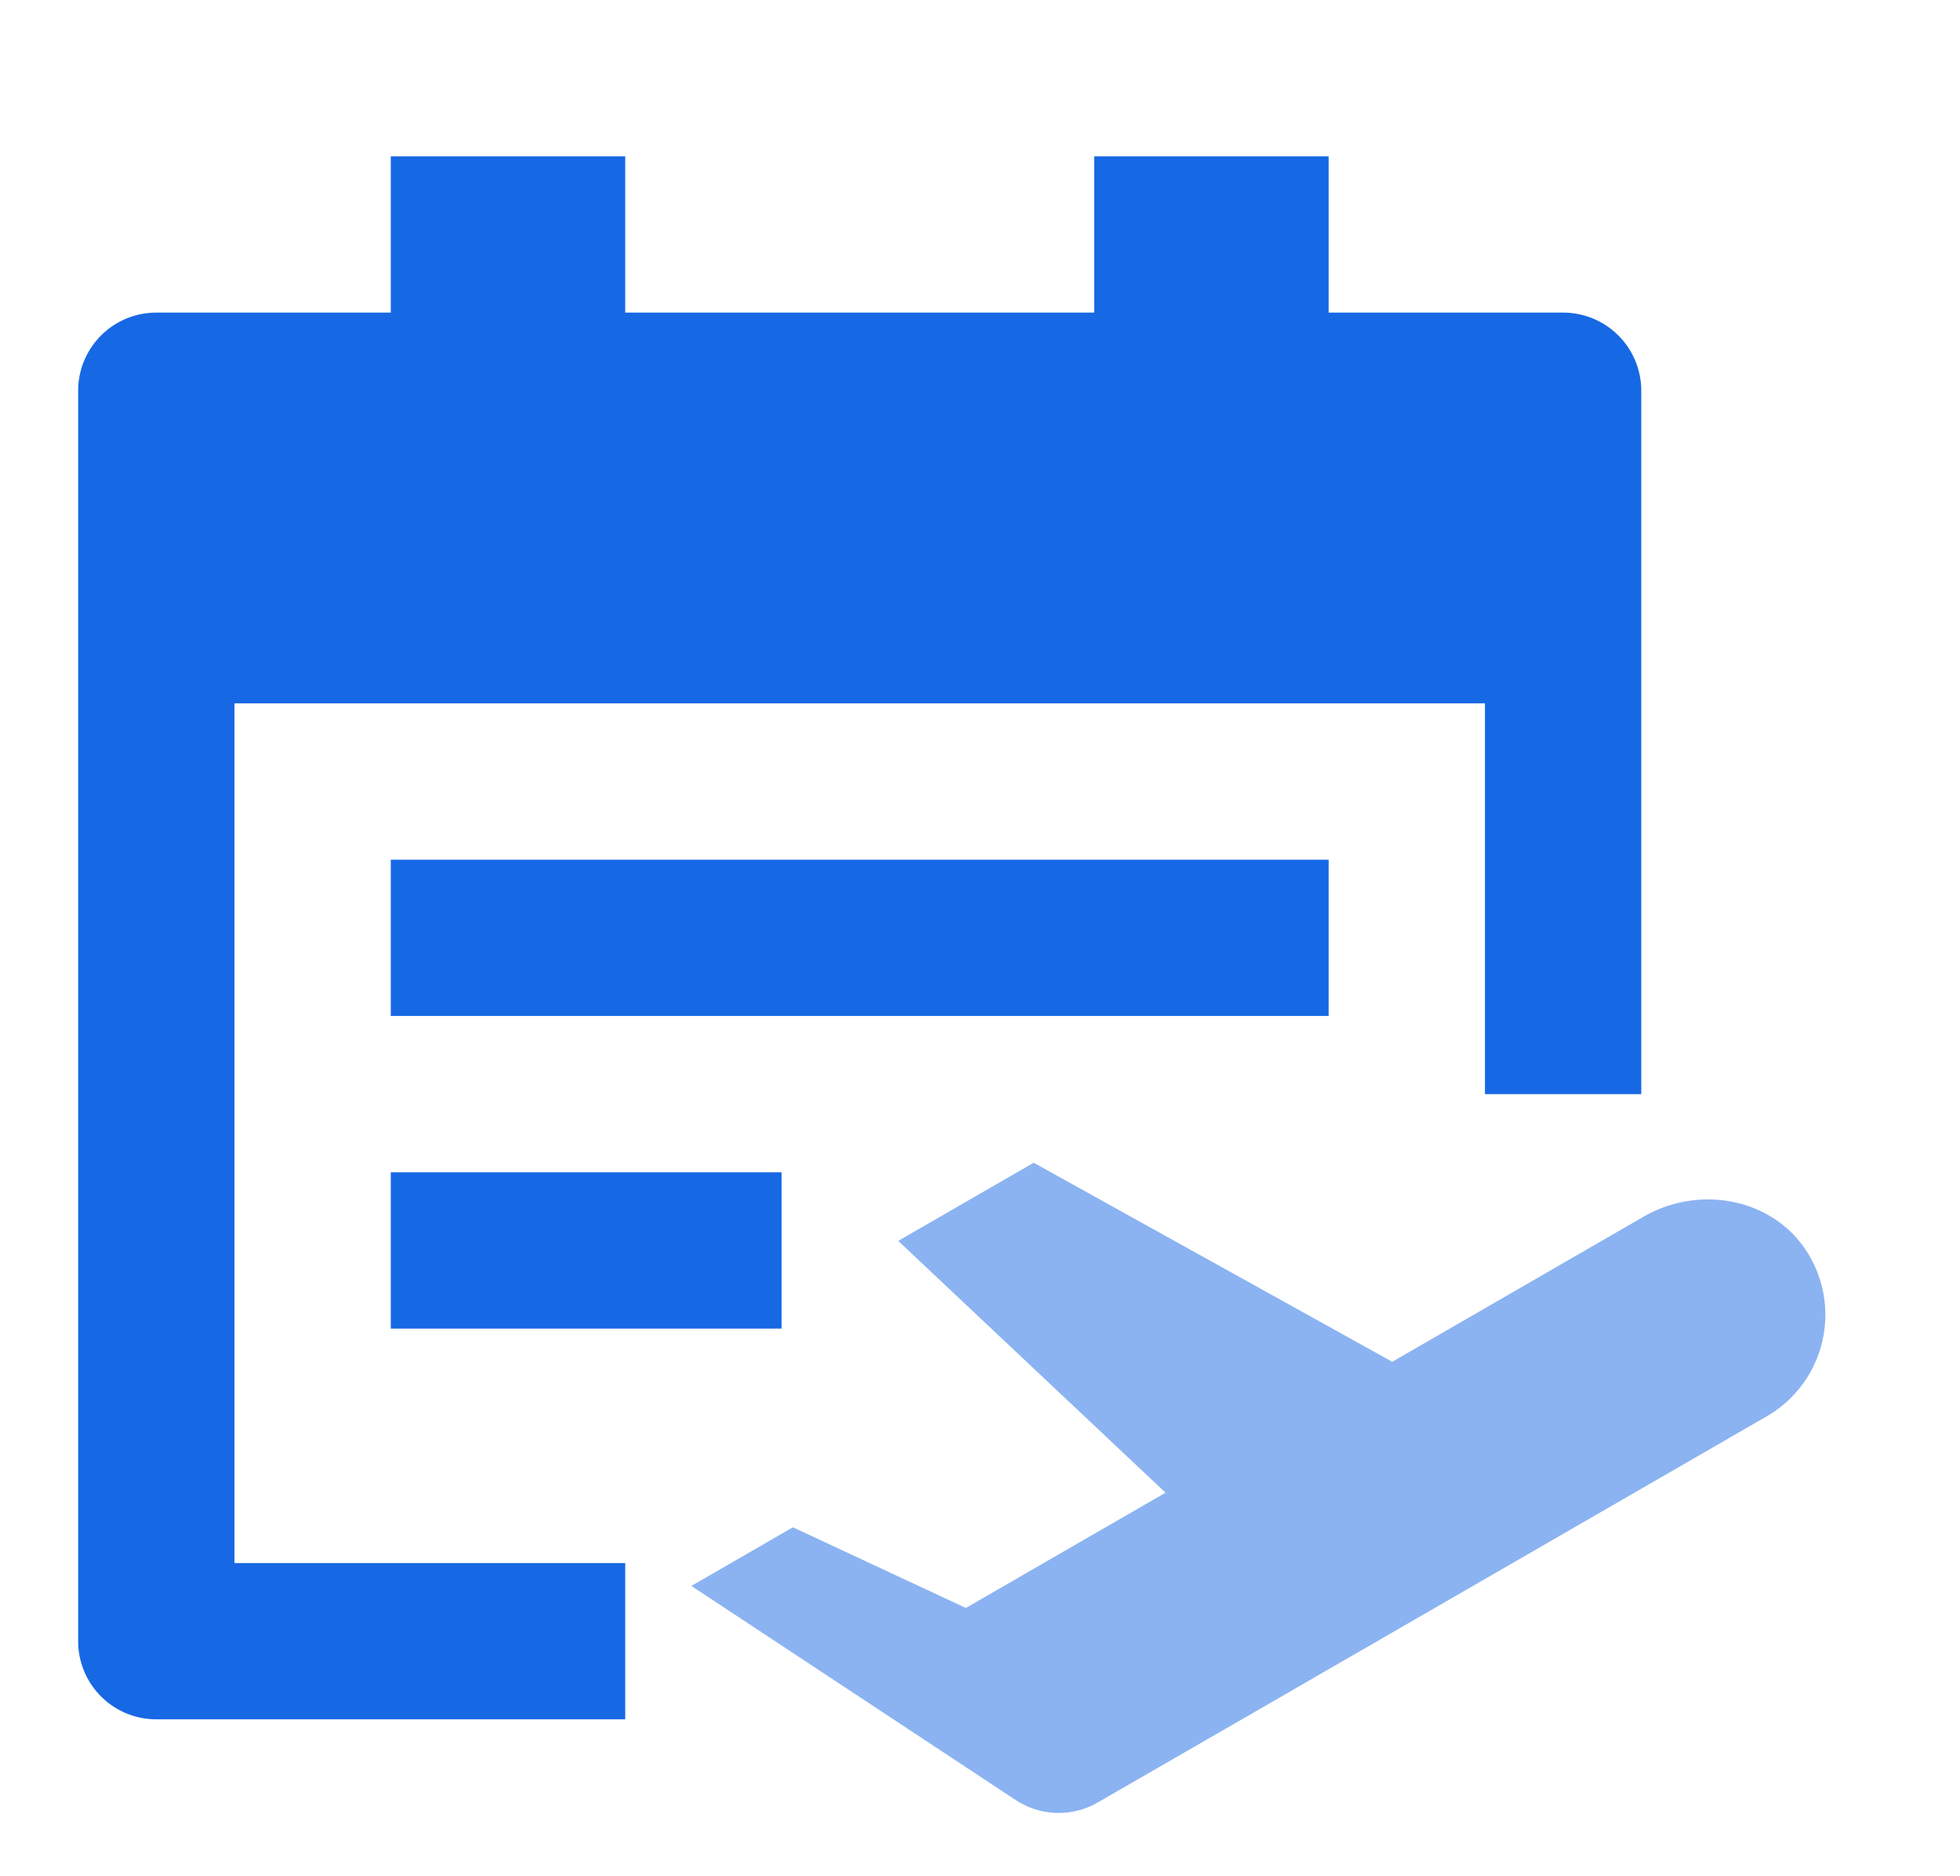 <?xml version="1.0" standalone="no"?><!DOCTYPE svg PUBLIC "-//W3C//DTD SVG 1.1//EN" "http://www.w3.org/Graphics/SVG/1.1/DTD/svg11.dtd"><svg t="1686115849535" class="icon" viewBox="0 0 1070 1024" version="1.1" xmlns="http://www.w3.org/2000/svg" p-id="5470" xmlns:xlink="http://www.w3.org/1999/xlink" width="208.984" height="200"><path d="M128 384v469.333h213.333v85.333H85.333a42.667 42.667 0 0 1-42.667-42.667V213.333a42.667 42.667 0 0 1 42.667-42.667h128V85.333h128v85.333h256V85.333h128v85.333h128a42.667 42.667 0 0 1 42.667 42.667v384h-85.333V384H128z m85.333 170.667v-85.333h512v85.333H213.333z m0 170.667v-85.333h213.333v85.333H213.333z" fill="#1768E4" p-id="5471"></path><path d="M986.112 682.88c-18.901-29.013-58.752-36.011-88.747-18.688l-137.301 79.275-195.755-108.672-73.941 42.667 145.92 137.472-109.013 62.933-94.421-44.032-55.424 32 177.067 116.907a42.667 42.667 0 0 0 44.843 1.28l69.547-40.107 295.595-170.667a64 64 0 0 0 21.632-90.368" fill="#8BB3F1" p-id="5472"></path></svg>